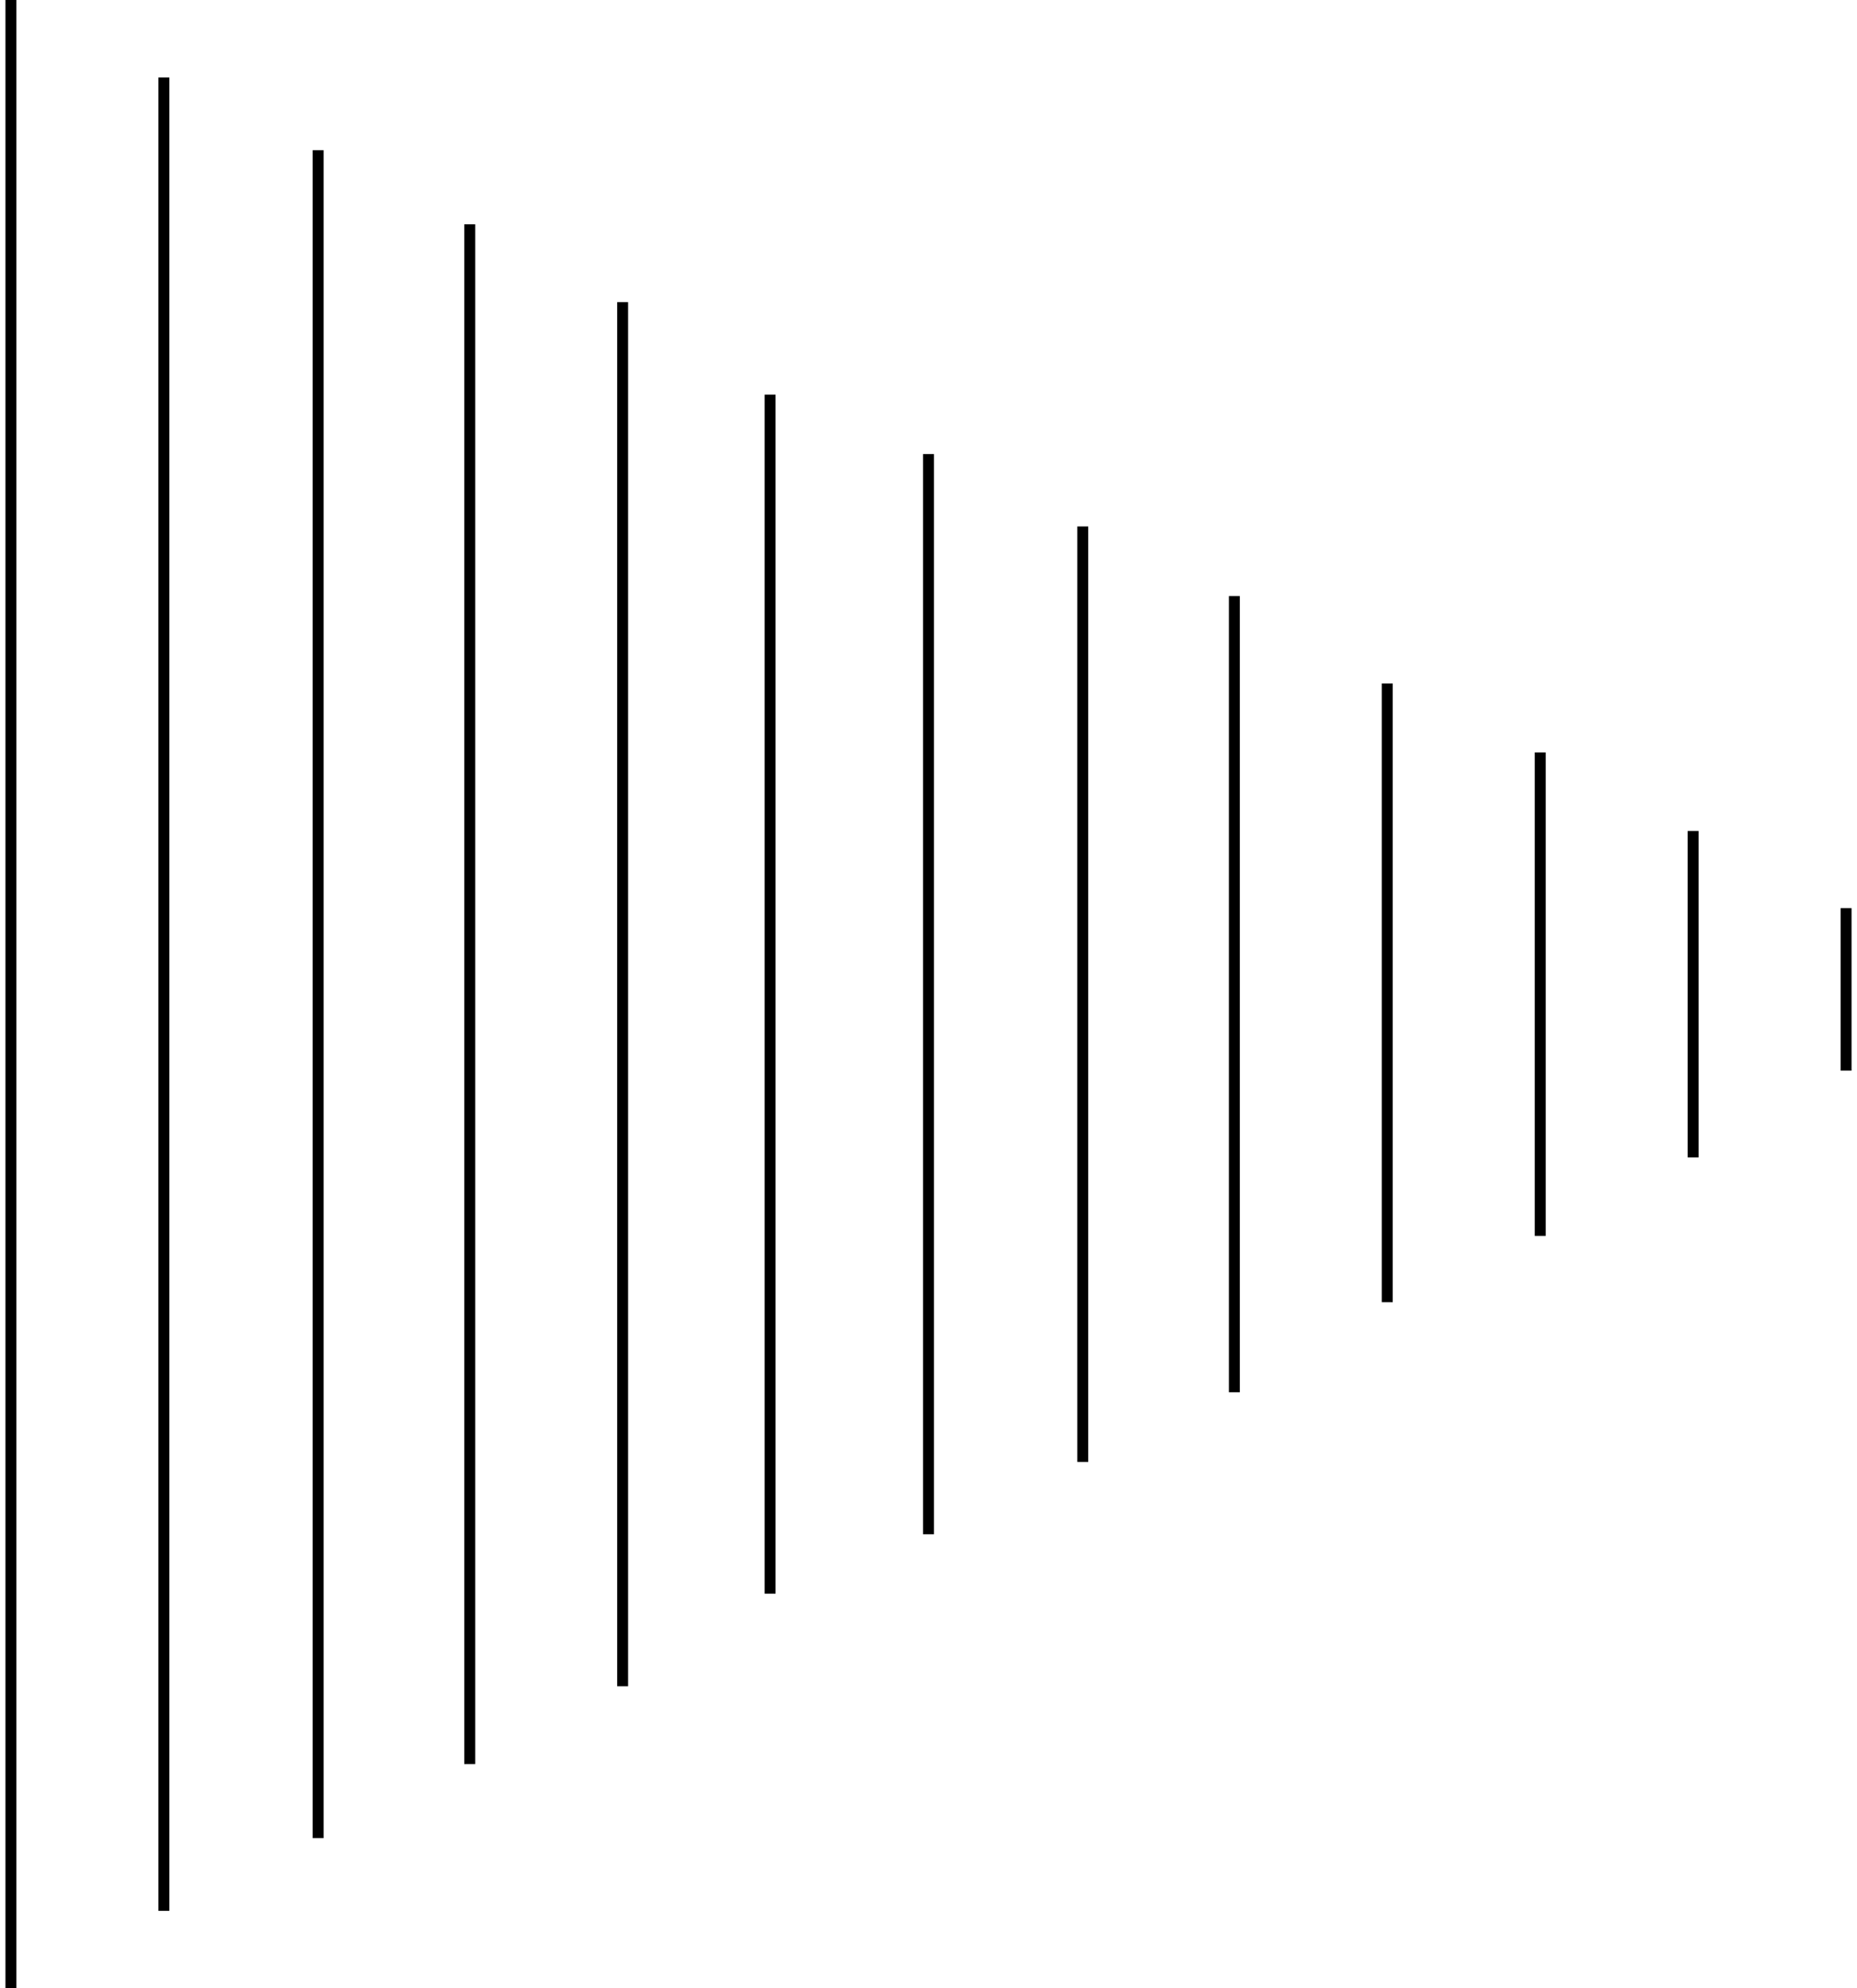 <svg width="170" height="182" viewBox="0 0 170 182" fill="none" xmlns="http://www.w3.org/2000/svg">
<path d="M1 0V182" stroke="black"/>
<path d="M15 7.094V174.906" stroke="black"/>
<path d="M29.125 13.75V168.25" stroke="black"/>
<path d="M43 20.531V161.469" stroke="black"/>
<path d="M57 27.656V154.344" stroke="black"/>
<path d="M85 41.562V140.439" stroke="black"/>
<path d="M99.125 48.188V133.814" stroke="black"/>
<path d="M113 54.562V127.438" stroke="black"/>
<path d="M127 62.562V119.188" stroke="black"/>
<path d="M141 68.875V113.125" stroke="black"/>
<path d="M155 76.062V105.938" stroke="black"/>
<path d="M70.5 36.125V145.875" stroke="black"/>
<path d="M169 83.125V98" stroke="black"/>
</svg>
